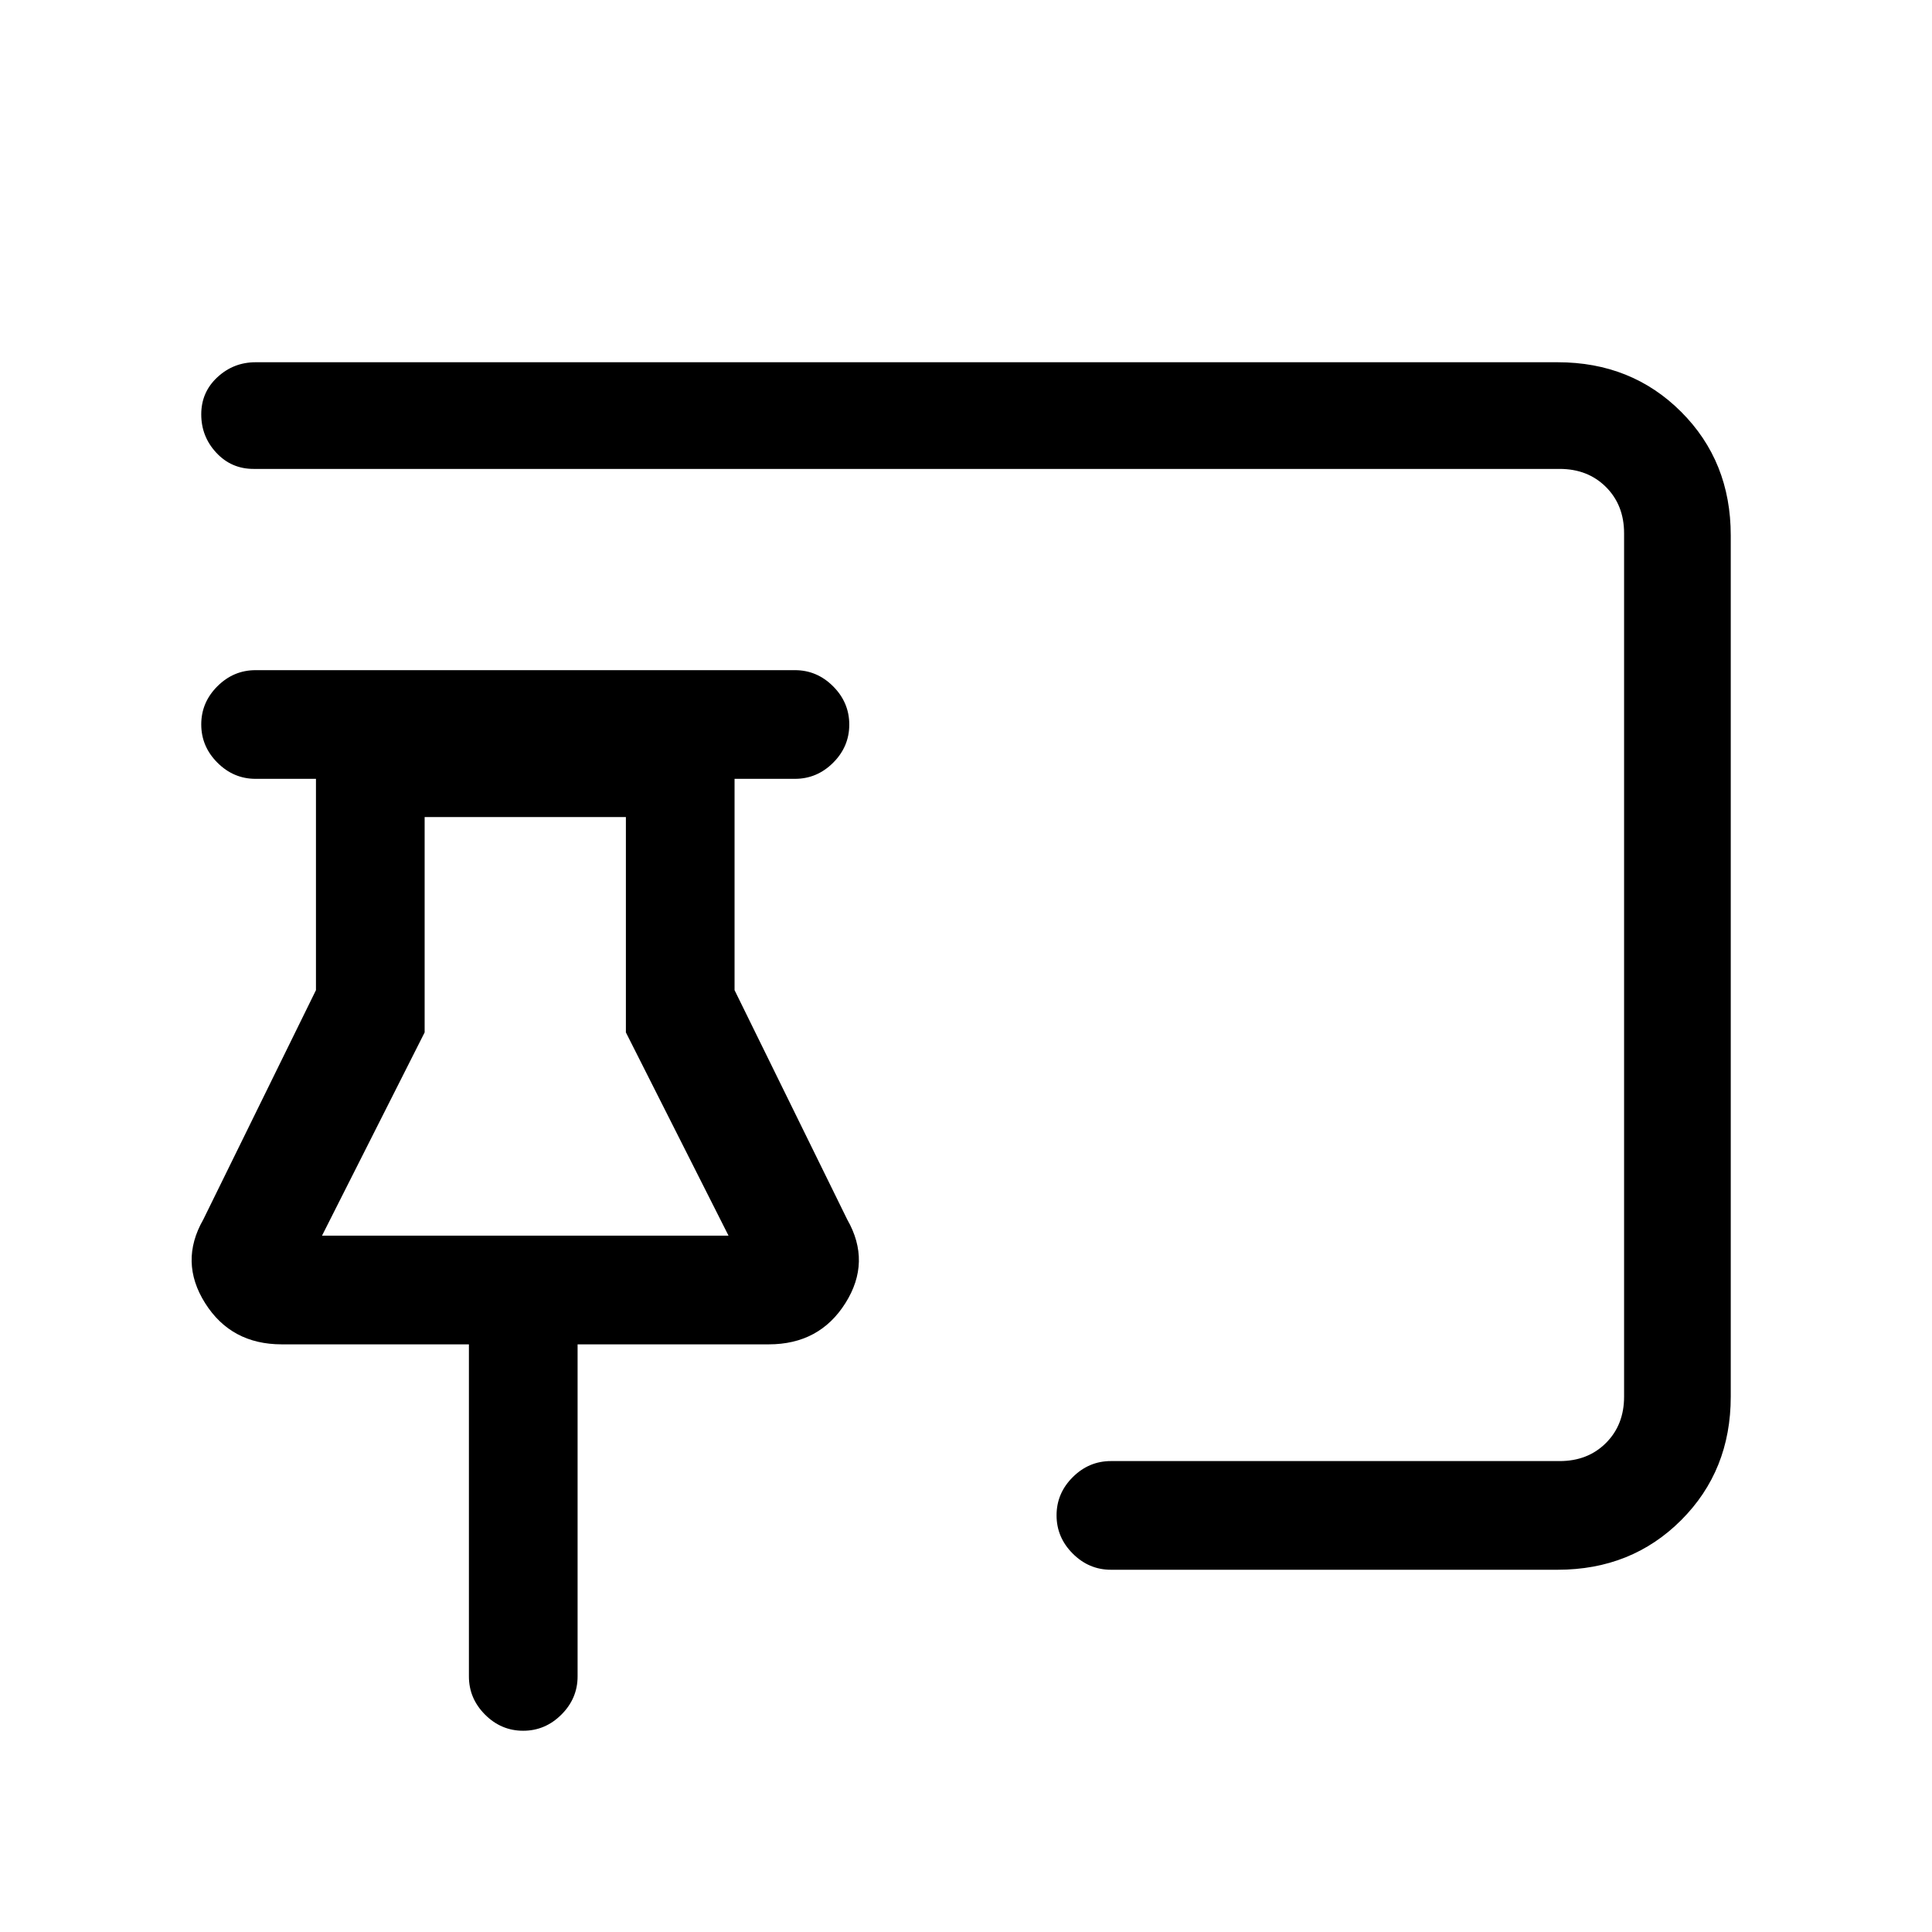 <svg xmlns="http://www.w3.org/2000/svg" height="24" viewBox="0 -960 960 960" width="24"><path d="M259.96-100Q249-100 241-108.03q-8-8.02-8-18.97v-165h-93q-25.18 0-38.09-20.5Q89-333 101-354l56-114v-105h-30q-10.95 0-18.97-8.04-8.03-8.03-8.03-19 0-10.96 8.03-18.96 8.02-8 18.97-8h268q10.95 0 18.98 8.04 8.02 8.03 8.02 19 0 10.96-8.02 18.96-8.03 8-18.98 8h-30v105l56 114q12 21-.91 41.5T382-292h-95v165q0 10.95-8.04 18.97-8.03 8.03-19 8.03ZM774-180H552q-10.95 0-18.97-8.04-8.03-8.03-8.03-19 0-10.96 8.03-18.96 8.02-8 18.97-8h223q14 0 23-9t9-23v-429q0-14-9-23t-23-9H126q-11.05 0-18.52-8.04-7.48-8.03-7.48-19.07 0-11.03 8.03-18.46Q116.05-780 127-780h647q36.72 0 61.36 24.64T860-694v428q0 36.73-24.64 61.36Q810.72-180 774-180ZM160-346h202l-51-101v-107H211v107l-51 101Zm101 0Z"/></svg>